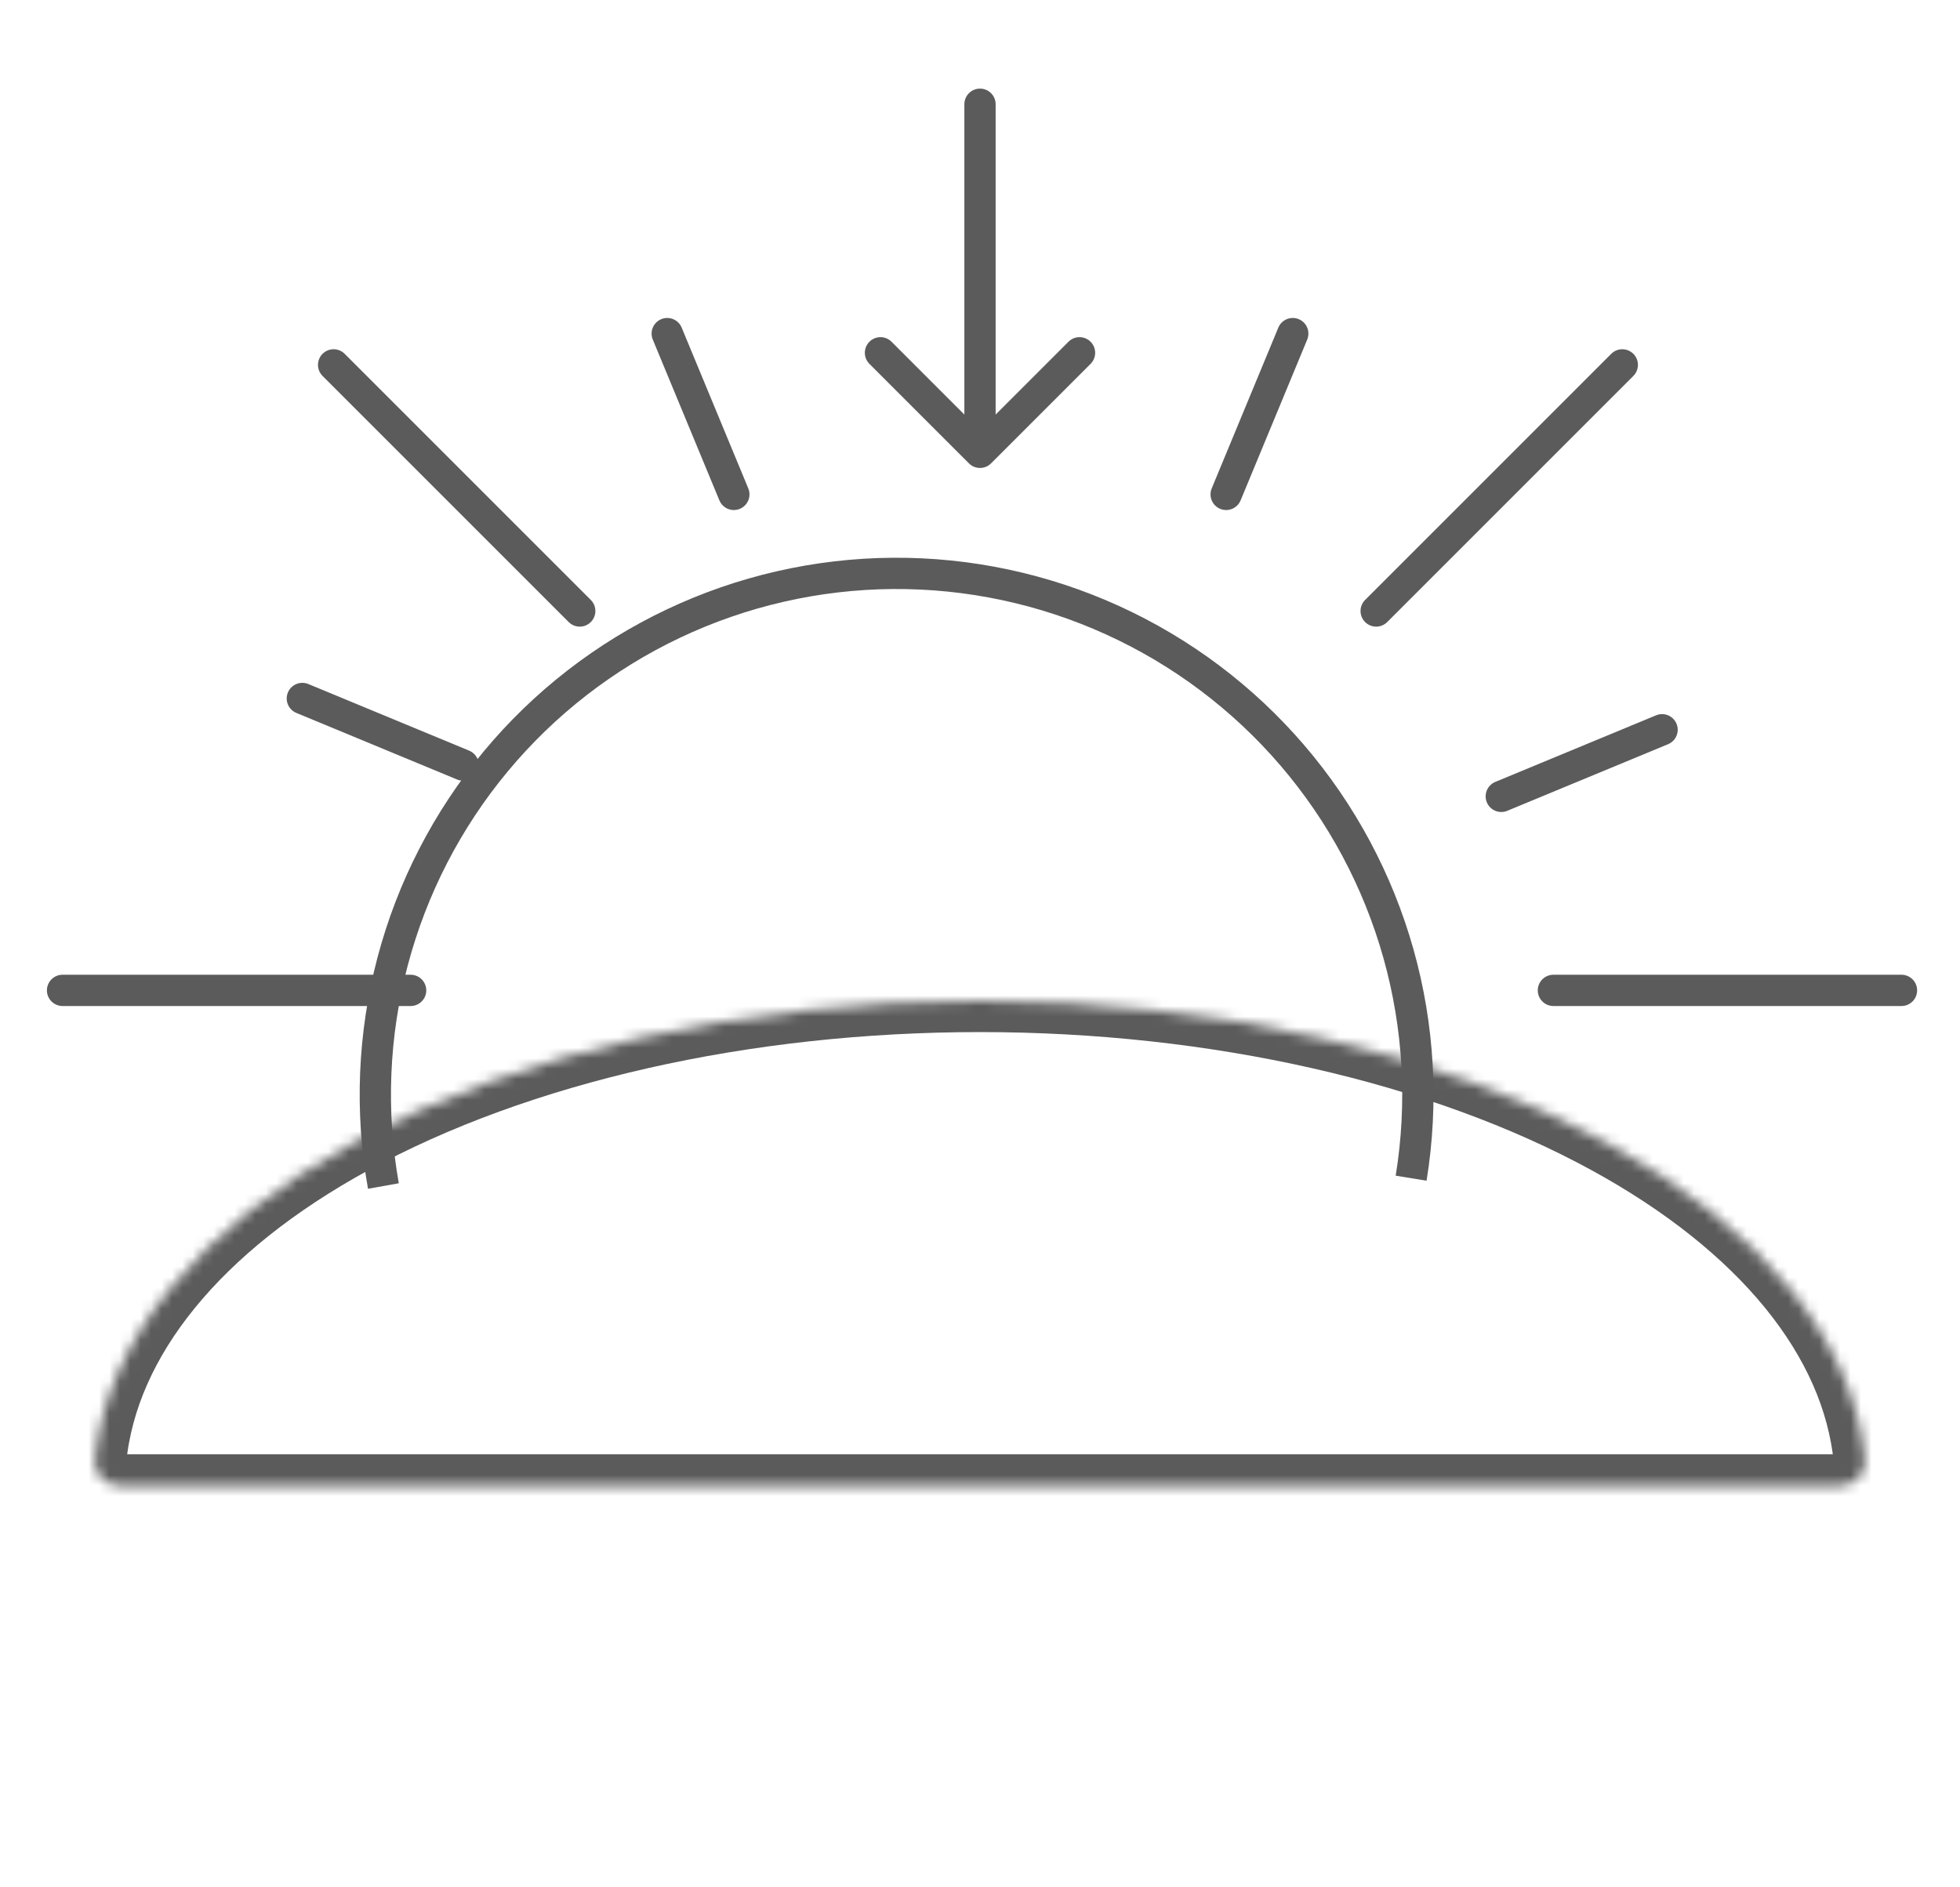 <svg width="188" height="181" viewBox="0 0 188 181" fill="none" xmlns="http://www.w3.org/2000/svg">
<g filter="url(#filter0_di_41_221)">
<g filter="url(#filter1_ii_41_221)">
<path d="M143.353 97.016C144.52 89.834 144.105 82.484 142.137 75.479C140.169 68.474 136.696 61.982 131.961 56.458C127.225 50.934 121.341 46.51 114.718 43.495C108.096 40.479 100.896 38.946 93.619 39.001C86.343 39.057 79.167 40.7 72.591 43.815C66.016 46.931 60.199 51.444 55.548 57.039C50.897 62.635 47.523 69.179 45.663 76.213C43.802 83.247 43.499 90.603 44.775 97.767" stroke="#5B5B5B" stroke-width="3"/>
</g>
<mask id="path-2-inside-1_41_221" fill="white">
<path d="M176.5 134.5C177.881 134.5 179.012 133.378 178.878 132.004C177.756 120.581 168.966 109.75 154.104 101.62C138.163 92.899 116.543 88 94 88C71.457 88 49.837 92.899 33.896 101.62C19.034 109.75 10.244 120.581 9.122 132.004C8.988 133.378 10.119 134.5 11.5 134.5L94 134.5H176.5Z"/>
</mask>
<path d="M176.5 134.5C177.881 134.5 179.012 133.378 178.878 132.004C177.756 120.581 168.966 109.75 154.104 101.62C138.163 92.899 116.543 88 94 88C71.457 88 49.837 92.899 33.896 101.62C19.034 109.75 10.244 120.581 9.122 132.004C8.988 133.378 10.119 134.5 11.5 134.5L94 134.5H176.5Z" stroke="#5B5B5B" stroke-width="6" mask="url(#path-2-inside-1_41_221)"/>
<path d="M95.5 2C95.5 1.172 94.828 0.5 94 0.5C93.172 0.5 92.5 1.172 92.5 2H95.5ZM92.939 36.448C93.525 37.034 94.475 37.034 95.061 36.448L104.607 26.902C105.192 26.316 105.192 25.366 104.607 24.781C104.021 24.195 103.071 24.195 102.485 24.781L94 33.266L85.515 24.781C84.929 24.195 83.979 24.195 83.393 24.781C82.808 25.366 82.808 26.316 83.393 26.902L92.939 36.448ZM92.5 2V35.387H95.5V2H92.5Z" fill="#5B5B5B"/>
<path d="M6 87L39.387 87" stroke="#5B5B5B" stroke-width="3" stroke-linecap="round"/>
<path d="M32 27L55.608 50.608" stroke="#5B5B5B" stroke-width="3" stroke-linecap="round"/>
<path d="M64 24L70.389 39.424" stroke="#5B5B5B" stroke-width="3" stroke-linecap="round"/>
<path d="M29 59L44.424 65.389" stroke="#5B5B5B" stroke-width="3" stroke-linecap="round"/>
<path d="M159.424 62L144 68.389" stroke="#5B5B5B" stroke-width="3" stroke-linecap="round"/>
<path d="M124 24L117.611 39.424" stroke="#5B5B5B" stroke-width="3" stroke-linecap="round"/>
<path d="M155.608 27L132 50.608" stroke="#5B5B5B" stroke-width="3" stroke-linecap="round"/>
<path d="M182.387 87H149" stroke="#5B5B5B" stroke-width="3" stroke-linecap="round"/>
</g>
<defs>
<filter id="filter0_di_41_221" x="0.5" y="0.5" width="187.387" height="142" filterUnits="userSpaceOnUse" color-interpolation-filters="sRGB">
<feFlood flood-opacity="0" result="BackgroundImageFix"/>
<feColorMatrix in="SourceAlpha" type="matrix" values="0 0 0 0 0 0 0 0 0 0 0 0 0 0 0 0 0 0 127 0" result="hardAlpha"/>
<feOffset dy="4"/>
<feGaussianBlur stdDeviation="2"/>
<feComposite in2="hardAlpha" operator="out"/>
<feColorMatrix type="matrix" values="0 0 0 0 0 0 0 0 0 0 0 0 0 0 0 0 0 0 0.25 0"/>
<feBlend mode="normal" in2="BackgroundImageFix" result="effect1_dropShadow_41_221"/>
<feBlend mode="normal" in="SourceGraphic" in2="effect1_dropShadow_41_221" result="shape"/>
<feColorMatrix in="SourceAlpha" type="matrix" values="0 0 0 0 0 0 0 0 0 0 0 0 0 0 0 0 0 0 127 0" result="hardAlpha"/>
<feOffset dy="4"/>
<feGaussianBlur stdDeviation="2"/>
<feComposite in2="hardAlpha" operator="arithmetic" k2="-1" k3="1"/>
<feColorMatrix type="matrix" values="0 0 0 0 0 0 0 0 0 0 0 0 0 0 0 0 0 0 0.25 0"/>
<feBlend mode="normal" in2="shape" result="effect2_innerShadow_41_221"/>
</filter>
<filter id="filter1_ii_41_221" x="38.5" y="37.5" width="107" height="64.53" filterUnits="userSpaceOnUse" color-interpolation-filters="sRGB">
<feFlood flood-opacity="0" result="BackgroundImageFix"/>
<feBlend mode="normal" in="SourceGraphic" in2="BackgroundImageFix" result="shape"/>
<feColorMatrix in="SourceAlpha" type="matrix" values="0 0 0 0 0 0 0 0 0 0 0 0 0 0 0 0 0 0 127 0" result="hardAlpha"/>
<feOffset dx="-4" dy="4"/>
<feGaussianBlur stdDeviation="2"/>
<feComposite in2="hardAlpha" operator="arithmetic" k2="-1" k3="1"/>
<feColorMatrix type="matrix" values="0 0 0 0 0 0 0 0 0 0 0 0 0 0 0 0 0 0 0.1 0"/>
<feBlend mode="normal" in2="shape" result="effect1_innerShadow_41_221"/>
<feColorMatrix in="SourceAlpha" type="matrix" values="0 0 0 0 0 0 0 0 0 0 0 0 0 0 0 0 0 0 127 0" result="hardAlpha"/>
<feOffset dx="-4" dy="4"/>
<feGaussianBlur stdDeviation="2"/>
<feComposite in2="hardAlpha" operator="arithmetic" k2="-1" k3="1"/>
<feColorMatrix type="matrix" values="0 0 0 0 0 0 0 0 0 0 0 0 0 0 0 0 0 0 0.15 0"/>
<feBlend mode="normal" in2="effect1_innerShadow_41_221" result="effect2_innerShadow_41_221"/>
</filter>
</defs>
</svg>
